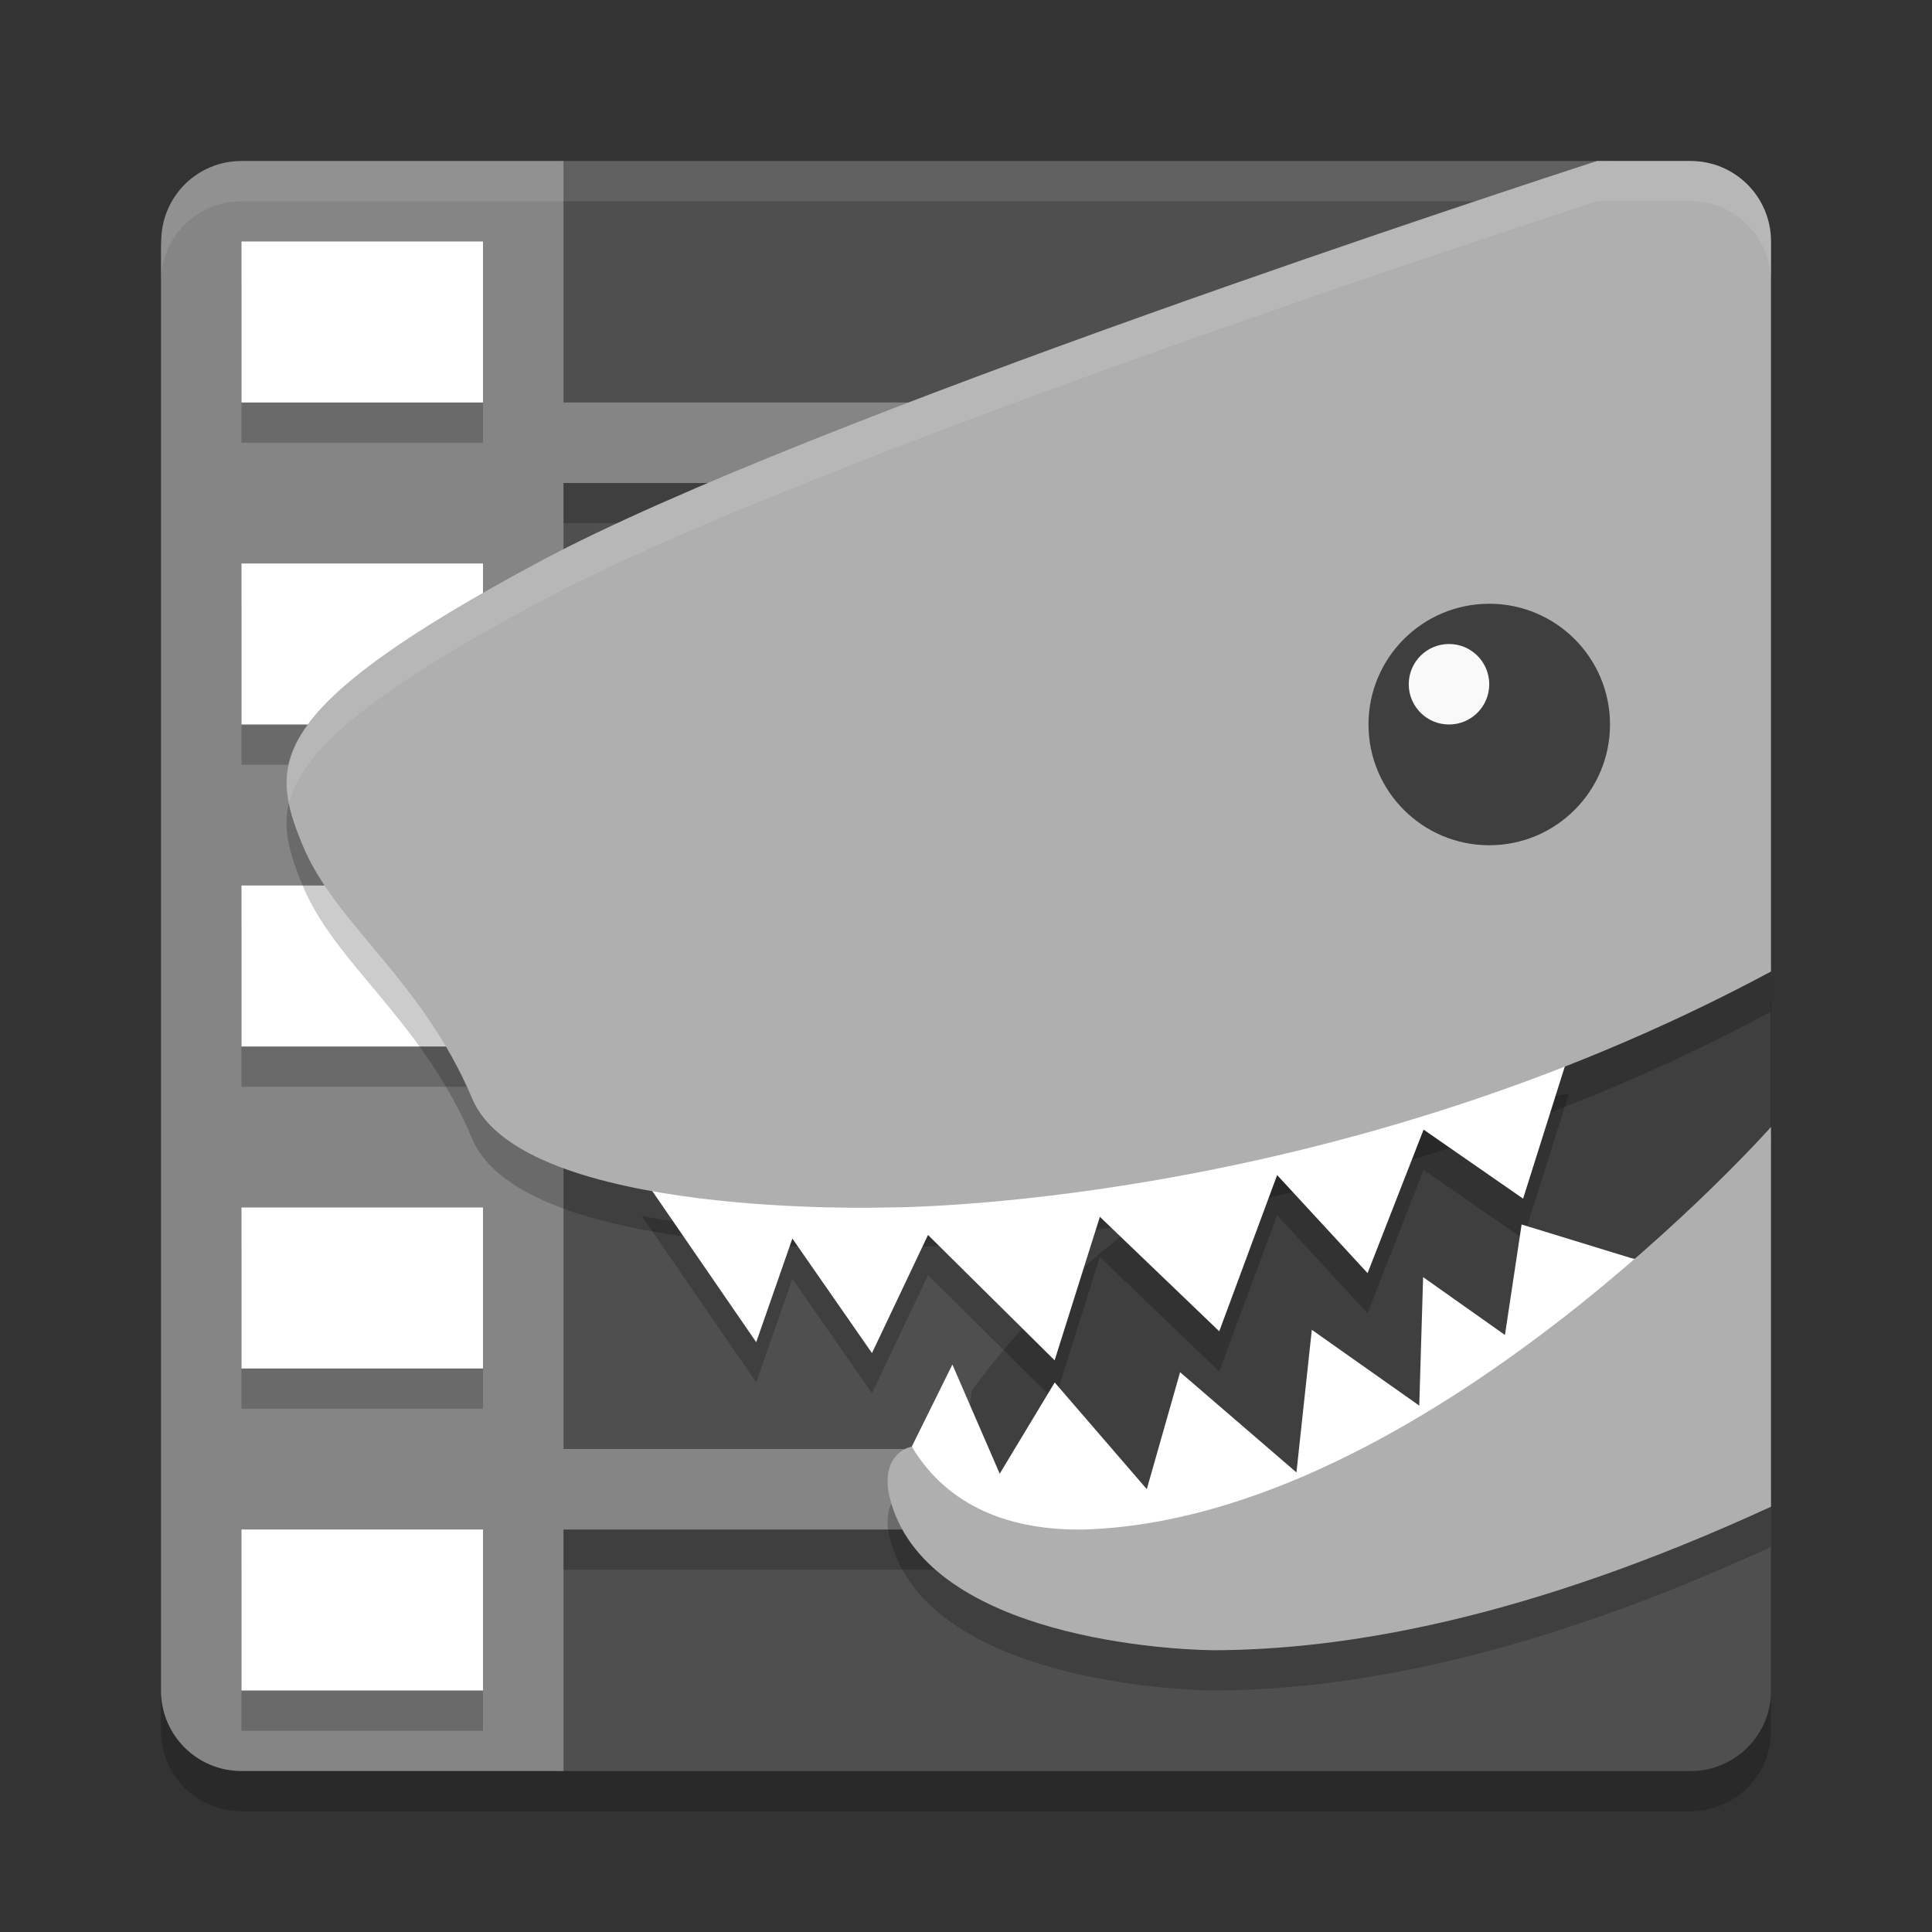<svg xmlns="http://www.w3.org/2000/svg" width="48" height="48" version="1">
 <rect width="100%" height="100%" fill="#333333" stroke="none"/>
 <path opacity=".2" d="m4 42v1c0 1.108 0.892 2 2 2h36c1.108 0 2-0.892 2-2v-1c0 1.108-0.892 2-2 2h-36c-1.108 0-2-0.892-2-2z"/>
 <path style="fill:#4f4f4f" d="m 13.9,4 0,40 28.1,0 c 1.108,0 2,-0.892 2,-2 L 44,37.044 42.617,35.229 43.012,7.153 C 43.027,6.045 42.355,5.948 41.506,5.236 L 40.033,4 Z M 5.232,4.152 C 5.121,4.198 5.016,4.256 4.916,4.32 5.016,4.256 5.121,4.198 5.232,4.152 Z M 4.902,4.328 C 4.798,4.397 4.701,4.476 4.611,4.562 4.701,4.475 4.798,4.397 4.902,4.328 Z M 4.611,4.562 C 4.431,4.736 4.286,4.945 4.182,5.176 4.285,4.945 4.432,4.737 4.611,4.562 Z M 4.182,5.176 C 4.077,5.407 4.017,5.661 4.008,5.93 4.017,5.661 4.078,5.407 4.182,5.176 Z M 4.008,5.93 C 4.007,5.954 4,5.976 4,6 l 0,0.143 c 0,-0.086 0.007,-0.132 0.008,-0.213 z"/>
 <rect style="opacity:0.2" width="12" height="2" x="13" y="37"/>
 <rect style="opacity:0.2" width="12" height="2" x="13" y="11"/>
 <path style="fill:#858585" d="M 6 4 C 4.916 4 4.045 4.855 4.008 5.93 C 4.007 6.011 4 6.057 4 6.143 L 4 41.857 L 4 42 C 4 43.108 4.892 44 6 44 L 6.141 44 L 14 44 L 14 38 L 25.08 38 L 25.08 36 L 14 36 L 14 12 L 25.08 12 L 25.08 10 L 14 10 L 14 4 L 6.141 4 L 6 4 z"/>
 <path fill="#fff" style="opacity:0.1" d="m4 7v-1c0-1.108 0.892-2 2-2h36c1.108 0 2 0.892 2 2v1c0-1.108-0.892-2-2-2h-36c-1.108 0-2 0.892-2 2z"/>
 <path style="opacity:0.2" d="m 6,7 0,4 6,0 0,-4 -6,0 z m 0,8 0,4 6,0 0,-4 -6,0 z m 0,8 0,4 6,0 0,-4 -6,0 z m 0,8 0,4 6,0 0,-4 -6,0 z m 0,8 0,4 6,0 0,-4 -6,0 z"/>
 <path style="fill:#ffffff" d="M 6 6 L 6 10 L 12 10 L 12 6 L 6 6 z M 6 14 L 6 18 L 12 18 L 12 14 L 6 14 z M 6 22 L 6 26 L 12 26 L 12 22 L 6 22 z M 6 30 L 6 34 L 12 34 L 12 30 L 6 30 z M 6 38 L 6 42 L 12 42 L 12 38 L 6 38 z"/>
 <path style="fill-rule:evenodd" d="m 43.999,24.851 c -4.064,2.183 -8.103,3.573 -11.596,4.464 -0.145,0.043 -0.307,0.1 -0.446,0.14 -4.584,1.309 -7.821,5.823 -7.821,5.823 l -0.254,2.268 c 0.411,0.179 4.264,1.758 9.376,0.006 5.13,-1.758 10.225,-8.676 10.741,-9.389 z"/>
 <path style="fill-rule:evenodd" d="m 37.804,31.136 -0.414,2.745 -2.033,-1.437 -0.096,3.192 -2.669,-1.883 -0.382,3.543 -2.891,-2.49 -0.827,2.906 -2.288,-2.651 -1.366,2.267 -1.176,-2.713 -1.009,2.04 c 0.125,0.134 0.255,0.248 0.382,0.374 0.318,0.246 0.691,0.459 0.691,0.459 0,0 4.13,1.916 9.533,0.064 2.74,-0.939 5.447,-3.341 7.475,-5.492 -0.078,-0.031 -0.144,-0.066 -0.229,-0.093 z"/>
 <ellipse style="opacity:0.2" cx="36.944" cy="18.8" rx="2.741" ry="2.754"/>
 <ellipse style="opacity:0.2" cx="35.686" cy="17.536" rx=".674" ry=".677"/>
 <path style="fill:#3f3f3f;fill-rule:evenodd" d="m 44,23.937 c -4.064,2.183 -8.104,3.573 -11.596,4.464 -0.145,0.043 -0.307,0.1 -0.446,0.14 -4.584,1.309 -7.821,6.023 -7.821,6.023 l -0.254,2.268 c 0.411,0.179 4.264,1.758 9.376,0.006 C 38.389,35.079 43.484,28.813 44,28.1 Z"/>
 <path style="opacity:0.2;fill-rule:evenodd" d="m 38.986,27.17 c 0,0 -0.056,0.008 -0.056,0.008 C 29,29 21.978,29.784 21.978,29.784 c 0,0 -3.19,1.029 -6.036,0.424 l 2.846,4.138 0.898,-2.574 1.978,2.845 1.392,-2.935 3.146,3.115 1.124,-3.566 2.966,2.845 1.438,-3.882 2.247,2.437 1.392,-3.566 2.472,1.715 1.078,-3.415 z"/>
 <path style="opacity:0.2" d="m 39.678,5 c -1.565,0.508 -19.61,6.39 -26.236,9.934 -6.921,3.702 -6.743,5.055 -5.934,7.041 0.809,1.986 2.966,3.343 4.225,6.322 C 12.991,31.276 21.979,31 21.979,31 c 0,0 10.937,0.09 22.021,-5.863 L 44,7 C 44,5.892 43.108,5 42,5 L 39.678,5 Z M 44,28.449 C 43.484,29.162 38.39,35.978 33.26,37.736 31.336,38.174 28.996,38.965 26.936,39 c -1.789,0.031 -3.369,-0.535 -4.283,-2.059 0,0 -0.719,0.112 -0.584,1.105 C 22.758,41.568 28.696,41.981 30.148,42 33.431,41.99 37.935,41.224 44,38.434 l 0,-9.984 z"/>
 <path style="fill:#ffffff;fill-rule:evenodd" d="m 38.986,26.171 c 0,0 -0.056,0.008 -0.056,0.008 C 29,28 21.978,28.784 21.978,28.784 c 0,0 -3.19,1.029 -6.036,0.424 l 2.846,4.138 0.898,-2.574 1.978,2.845 1.392,-2.935 3.146,3.115 1.124,-3.566 2.966,2.845 1.438,-3.882 2.247,2.437 1.392,-3.566 2.472,1.715 1.078,-3.415 z"/>
 <path style="fill:#ffffff;fill-rule:evenodd" d="m 37.804,30.422 -0.414,2.745 -2.033,-1.437 -0.096,3.192 -2.669,-1.883 -0.382,3.543 -2.891,-2.49 -0.827,2.906 -2.288,-2.651 -1.366,2.267 -1.176,-2.713 -1.009,2.04 c 0.125,0.134 -0.322,0.825 -0.194,0.95 0.318,0.246 0.114,0.871 0.114,0.871 0,0 5.86,2.163 11.262,0.311 2.74,-0.939 5.447,-4.494 7.475,-6.646 -0.078,-0.031 -0.721,-0.148 -0.805,-0.176 z"/>
 <path style="fill:#afafaf" d="m 39.678,4 c -1.565,0.508 -19.61,6.39 -26.236,9.934 -6.921,3.702 -6.743,5.055 -5.934,7.041 0.809,1.986 2.966,3.343 4.225,6.322 C 12.991,30.276 21.979,30 21.979,30 c 0,0 10.937,0.09 22.021,-5.863 L 44,6 C 44,4.892 43.108,4 42,4 Z M 44,28 c 0,0 -8.651,9.745 -17.064,10 -1.789,0.031 -3.369,-0.535 -4.283,-2.059 0,0 -0.719,0.112 -0.584,1.105 C 22.758,40.568 28.696,40.981 30.148,41 33.431,40.99 37.935,40.224 44,37.434 Z"/>
 <circle style="fill:#3f3f3f" cx="37" cy="18" r="3"/>
 <circle style="fill:#f9f9f9" cx="36" cy="17" r="1"/>
 <path style="opacity:0.1;fill:#ffffff" d="M 39.678,4 C 38.113,4.508 20.067,10.39 13.441,13.934 7.786,16.959 6.891,18.416 7.188,19.932 7.499,18.706 9.016,17.3 13.441,14.934 20.067,11.39 38.113,5.508 39.678,5 L 42,5 c 1.108,0 2,0.892 2,2 L 44,6 C 44,4.892 43.108,4 42,4 Z"/>
</svg>
